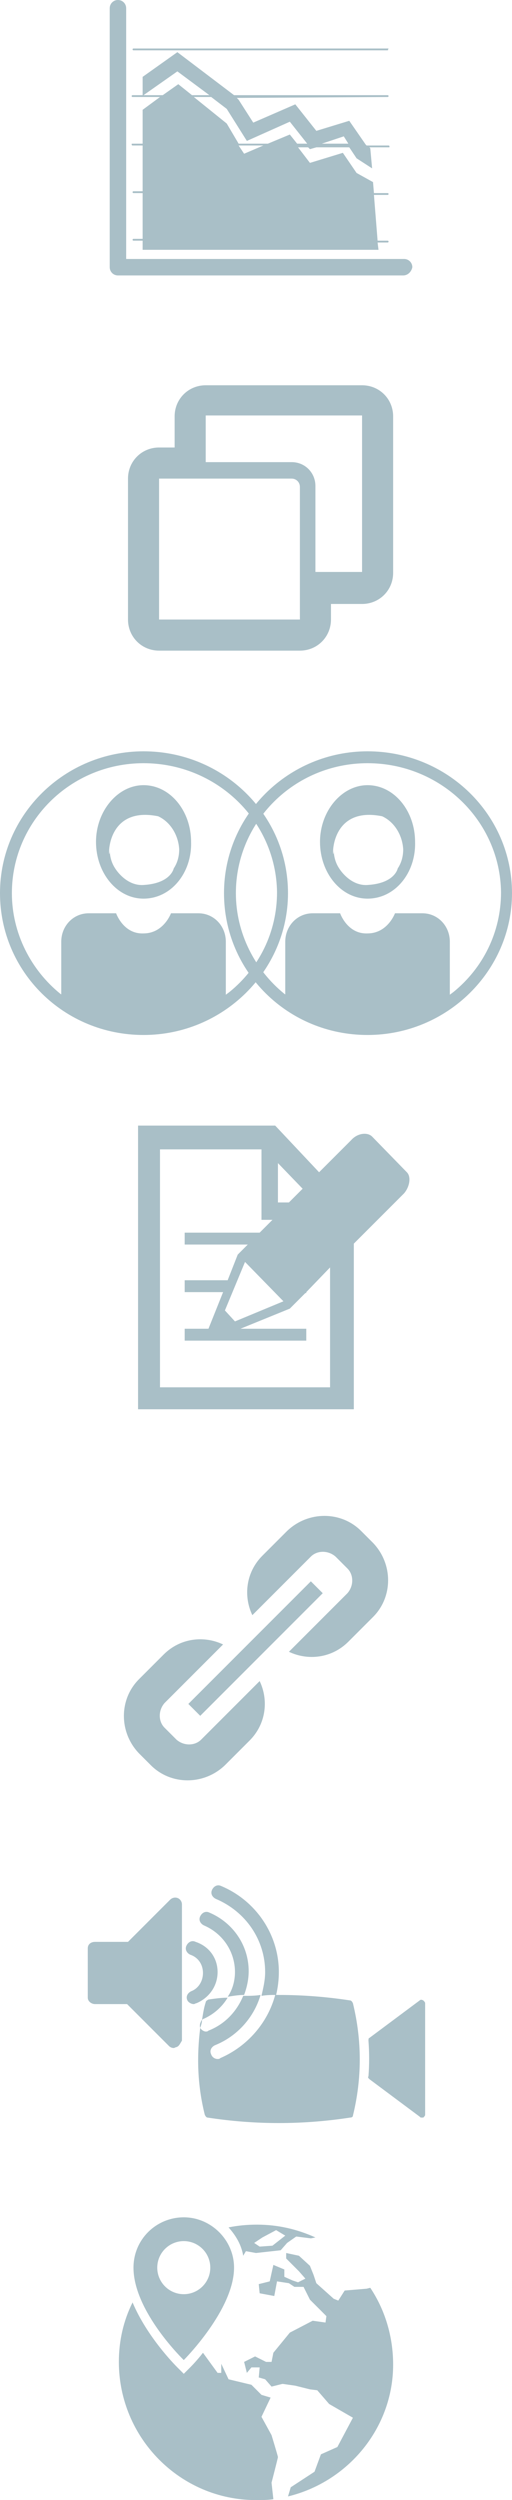 <?xml version="1.0" encoding="UTF-8" standalone="no"?>
<!-- Generator: Adobe Illustrator 19.0.0, SVG Export Plug-In . SVG Version: 6.00 Build 0)  -->

<svg
   xmlns:dc="http://purl.org/dc/elements/1.1/"
   xmlns:cc="http://creativecommons.org/ns#"
   xmlns:rdf="http://www.w3.org/1999/02/22-rdf-syntax-ns#"
   xmlns:svg="http://www.w3.org/2000/svg"
   xmlns="http://www.w3.org/2000/svg"
   xmlns:sodipodi="http://sodipodi.sourceforge.net/DTD/sodipodi-0.dtd"
   xmlns:inkscape="http://www.inkscape.org/namespaces/inkscape"
   version="1.1"
   id="Layer_1"
   sodipodi:docname="sprite-new.svg"
   inkscape:version="0.91 r13725"
   x="0px"
   y="0px"
   viewBox="-277 260.7 56 273.2"
   xml:space="preserve"
   width="56"
   height="273.2"><defs
     id="defs40" /><sodipodi:namedview
     pagecolor="#ffffff"
     bordercolor="#666666"
     borderopacity="1"
     objecttolerance="10"
     gridtolerance="10"
     guidetolerance="10"
     inkscape:pageopacity="0"
     inkscape:pageshadow="2"
     inkscape:window-width="1920"
     inkscape:window-height="1028"
     id="namedview38"
     showgrid="false"
     inkscape:zoom="4"
     inkscape:cx="-50.999999"
     inkscape:cy="166.85383"
     inkscape:window-x="1600"
     inkscape:window-y="26"
     inkscape:window-maximized="1"
     inkscape:current-layer="Layer_1"
     fit-margin-top="0"
     fit-margin-left="0"
     fit-margin-right="0"
     fit-margin-bottom="0" /><style
     type="text/css"
     id="style3">
	.st0{fill:#a9bfc7;}
</style><g
     id="g3"
     transform="translate(-278,-298.8)"><g
       id="g5"><g
         id="use10"><path
           id="SVGID_1_"
           inkscape:connector-curvature="0"
           class="st0"
           d="m 40.6,601.6 -17.1,0 c -1.9,0 -3.4,1.5 -3.4,3.4 l 0,3.4 -1.7,0 c -1.9,0 -3.4,1.5 -3.4,3.4 l 0,15.4 c 0,1.9 1.5,3.4 3.4,3.4 l 15.4,0 c 1.9,0 3.4,-1.5 3.4,-3.4 l 0,-1.7 3.4,0 c 1.9,0 3.4,-1.5 3.4,-3.4 L 44,605 c 0,-1.9 -1.5,-3.4 -3.4,-3.4 l 0,0 0,0 z m -22.2,25.6 0,-15.4 5.1,0 9.4,0 c 0.5,0 0.9,0.4 0.9,0.9 l 0,9.4 0,5.1 -15.4,0 0,0 z m 22.2,-5.2 -5.1,0 0,-9.4 c 0,-1.4 -1.1,-2.6 -2.6,-2.6 l -9.4,0 0,-1.7 0,-3.4 17.1,0 0,17.1 0,0 z"
           style="fill:#a9bfc7" /></g></g></g><g
     id="g15"
     transform="translate(-278,-298.8)"><g
       id="g17"><g
         id="use22"><path
           id="SVGID_3_"
           inkscape:connector-curvature="0"
           class="st0"
           d="m 16.7,657.7 c -2.9,0 -5.2,-2.8 -5.2,-6.2 0,-3.4 2.4,-6.2 5.2,-6.2 2.9,0 5.2,2.8 5.2,6.2 0.1,3.4 -2.2,6.2 -5.2,6.2 l 0,0 z m 1.6,-9 c -6.4,-1.3 -5.3,6.1 -5.3,3.6 0,0.8 0.2,1.5 0.6,2.1 0,0 1.2,2 3.2,1.8 2.9,-0.2 3.2,-1.8 3.2,-1.8 0.4,-0.6 0.6,-1.3 0.6,-2.1 -0.1,-1.6 -1,-3 -2.3,-3.6 l 0,0 0,0 z m 5.9,21.5 c 0,0 -3.7,2.4 -7.5,2.4 -3.7,0 -7.5,-2.4 -7.5,-2.4 -0.8,0 -1.5,-0.7 -1.5,-1.6 l 0,-3.1 0,-3.1 c 0,-1.7 1.3,-3.1 3,-3.1 l 3,0 c 0,0 0.8,2.3 3,2.2 2.2,0 3,-2.2 3,-2.2 l 3,0 c 1.7,0 3,1.4 3,3.1 l 0,3.1 0,3.1 c 0,0.9 -0.6,1.6 -1.5,1.6 l 0,0 z m -7.5,2.4 C 8,672.6 1,665.7 1,657.1 c 0,-8.6 7.1,-15.5 15.7,-15.5 8.7,0 15.8,6.9 15.8,15.5 0,8.5 -7.1,15.5 -15.8,15.5 l 0,0 z m 0,-29.7 c -8,0 -14.4,6.4 -14.4,14.2 0,4.4 2.1,8.4 5.3,11 l 1.2,0.8 0,0 c 2.3,1.5 5,2.4 8,2.4 3,0 5.8,-0.9 8.1,-2.5 l 1.2,-0.9 c 3.2,-2.6 5.2,-6.5 5.2,-10.9 -0.1,-7.8 -6.6,-14.1 -14.6,-14.1 l 0,0 0,0 z"
           style="fill:#a9bfc7" /></g></g><g
       id="g27"><g
         id="use32"><path
           id="SVGID_5_"
           inkscape:connector-curvature="0"
           class="st0"
           d="m 41.2,657.7 c -2.9,0 -5.2,-2.8 -5.2,-6.2 0,-3.4 2.4,-6.2 5.2,-6.2 2.9,0 5.2,2.8 5.2,6.2 0.1,3.4 -2.2,6.2 -5.2,6.2 l 0,0 z m 1.6,-9 c -6.4,-1.3 -5.3,6.1 -5.3,3.6 0,0.8 0.2,1.5 0.6,2.1 0,0 1.2,2 3.2,1.8 2.9,-0.2 3.2,-1.8 3.2,-1.8 0.4,-0.6 0.6,-1.3 0.6,-2.1 -0.1,-1.6 -1,-3 -2.3,-3.6 l 0,0 0,0 z m 5.9,21.5 c 0,0 -3.7,2.4 -7.5,2.4 -3.7,0 -7.5,-2.4 -7.5,-2.4 -0.8,0 -1.5,-0.7 -1.5,-1.6 l 0,-3.1 0,-3.1 c 0,-1.7 1.3,-3.1 3,-3.1 l 3,0 c 0,0 0.8,2.3 3,2.2 2.2,0 3,-2.2 3,-2.2 l 3,0 c 1.7,0 3,1.4 3,3.1 l 0,3.1 0,3.1 c 0,0.9 -0.6,1.6 -1.5,1.6 l 0,0 z m -7.5,2.4 c -8.7,0 -15.7,-6.9 -15.7,-15.5 0,-8.6 7.1,-15.5 15.7,-15.5 8.7,0 15.8,6.9 15.8,15.5 0,8.5 -7.1,15.5 -15.8,15.5 l 0,0 z m 0,-29.7 c -8,0 -14.4,6.4 -14.4,14.2 0,4.4 2.1,8.4 5.3,11 l 1.2,0.8 0,0 c 2.3,1.5 5,2.4 8,2.4 3,0 5.8,-0.9 8.1,-2.5 l 1.2,-0.9 c 3.2,-2.6 5.2,-6.5 5.2,-10.9 -0.1,-7.8 -6.6,-14.1 -14.6,-14.1 l 0,0 0,0 z"
           style="fill:#a9bfc7" /></g></g></g><g
     id="g37"
     transform="translate(-278,-298.8)"><g
       id="g39"><g
         id="use44"><path
           id="SVGID_7_"
           inkscape:connector-curvature="0"
           class="st0"
           d="m 45.1,589.6 -31.2,0 c -0.5,0 -0.9,-0.4 -0.9,-0.9 l 0,-28.3 c 0,-0.5 0.4,-0.9 0.9,-0.9 0.5,0 0.9,0.4 0.9,0.9 l 0,27.4 30.4,0 c 0.5,0 0.9,0.4 0.9,0.9 -0.1,0.5 -0.5,0.9 -1,0.9 l 0,0 0,0 z m -18.2,-19.4 0.2,0.2 1.6,2.5 4.6,-2 2.3,2.9 3.6,-1.1 1.8,2.6 0.1,0.1 2.4,0 c 0,0 0.1,0 0.1,0.1 0,0.1 0,0.1 -0.1,0.1 l -2.1,0 0.1,0.1 0.2,2.2 -1.7,-1.1 -0.8,-1.2 -3.6,0 -0.7,0.2 -0.2,-0.2 -1.1,0 1.3,1.7 3.6,-1.1 1.5,2.2 1.8,1 0.1,1.2 1.5,0 c 0,0 0.1,0 0.1,0.1 0,0 0,0.1 -0.1,0.1 l -1.5,0 0.4,5 1.1,0 c 0,0 0.1,0 0.1,0.1 0,0 0,0.1 -0.1,0.1 l -1.1,0 0.1,0.8 -25.8,0 0,-1 -1,0 c 0,0 -0.1,0 -0.1,-0.1 0,0 0,-0.1 0.1,-0.1 l 1,0 0,-5 -1,0 c 0,0 -0.1,0 -0.1,-0.1 0,0 0,-0.1 0.1,-0.1 l 1,0 0,-5 -1.1,0 c 0,0 -0.1,0 -0.1,-0.1 0,-0.1 0,-0.1 0.1,-0.1 l 1.1,0 0,-3.7 1.9,-1.4 -3,0 c 0,0 -0.1,0 -0.1,-0.1 0,0 0,-0.1 0.1,-0.1 l 1.1,0 0,0 0,-0.7 0,-0.2 0,-1.1 3.8,-2.7 6.2,4.7 16.8,0 c 0,0 0.1,0 0.1,0.1 0,0 0,0.1 -0.1,0.1 l -16.5,0.1 0,0 0,0 z m 12.2,5 -0.5,-0.8 -2.4,0.8 2.9,0 0,0 z m -11.4,1.1 2.1,-0.9 -2.7,0 0.6,0.9 0,0 z m -7.3,-9 -3.7,2.6 2.1,0 1.7,-1.2 1.5,1.2 1.9,0 -3.5,-2.6 0,0 z m 5.4,4.1 -1.7,-1.3 -1.9,0 3.6,2.9 1.3,2.2 3.2,0 2.4,-1 0.8,1 1.1,0 -1.9,-2.4 -4.7,2.1 -2.2,-3.5 0,0 0,0 z m 17.6,-6.4 0,0 0,0 -27.8,0 0,0 0,0 c 0,0 -0.1,0 -0.1,-0.1 0,0 0,-0.1 0.1,-0.1 l 27.9,0 c 0,0 0,0 -0.1,0.2 0.1,-0.1 0.1,0 0,0 l 0,0 z"
           style="fill:#a9bfc7" /></g></g></g><g
     id="g49"
     transform="translate(-278,-298.8)"><g
       id="g51"><g
         id="use56"><path
           id="SVGID_9_"
           inkscape:connector-curvature="0"
           class="st0"
           d="m 45.5,687.6 -3.8,-3.9 c -0.5,-0.5 -1.6,-0.4 -2.3,0.4 l -3.5,3.5 -4.8,-5.1 -15,0 0,31 23.6,0 0,-18.1 5.5,-5.5 c 0.6,-0.7 0.8,-1.8 0.3,-2.3 l 0,0 0,0 z m -14.1,-1 2.7,2.8 -1.5,1.5 -1.2,0 0,-4.3 0,0 z m 0.6,15.1 -5.3,2.2 -1.1,-1.2 2.2,-5.3 4.2,4.3 0,0 0,0 z m 5.1,9.4 -18.6,0 0,-26 11.1,0 0,7.7 1.2,0 -1.4,1.4 -8.2,0 0,1.3 6.9,0 -1.1,1.1 -1.1,2.8 -4.7,0 0,1.3 4.2,0 -1.6,4 -2.6,0 0,1.3 13.3,0 0,-1.3 -7.2,0 5.4,-2.2 1.7,-1.7 0.1,0 0,-0.1 2.6,-2.7 0,13.1 0,0 0,0 0,0 z"
           style="fill:#a9bfc7" /></g></g></g><g
     id="g61"
     transform="translate(-278,-298.8)"><g
       id="g63"><g
         id="use68"><path
           id="SVGID_11_"
           inkscape:connector-curvature="0"
           class="st0"
           d="m 22.9,747 -1.3,-1.3 13.4,-13.4 1.3,1.3 -13.4,13.4 0,0 z m 6.5,-3.8 -3.8,3.8 -1.3,1.3 -1.3,1.3 c -0.7,0.7 -1.9,0.7 -2.7,0 L 19,748.3 c -0.7,-0.7 -0.7,-1.9 0,-2.7 l 1.3,-1.3 1.3,-1.3 3.8,-3.8 c -2.1,-1 -4.7,-0.7 -6.5,1.1 l -2.7,2.7 c -2.2,2.2 -2.2,5.8 0,8.1 l 1.3,1.3 c 2.2,2.2 5.8,2.2 8.1,0 l 2.7,-2.7 c 1.8,-1.8 2.1,-4.4 1.1,-6.5 l 0,0 z m 12.4,-15.1 -1.3,-1.3 c -2.2,-2.2 -5.8,-2.2 -8.1,0 l -2.7,2.7 c -1.8,1.8 -2.1,4.4 -1.1,6.5 l 3.8,-3.8 1.3,-1.3 1.3,-1.3 c 0.7,-0.7 1.9,-0.7 2.7,0 l 1.3,1.3 c 0.7,0.7 0.7,1.9 0,2.7 l -1.3,1.3 -1.3,1.3 -3.8,3.8 c 2.1,1 4.7,0.7 6.5,-1.1 l 2.7,-2.7 c 2.2,-2.2 2.2,-5.8 0,-8.1 l 0,0 z"
           style="fill:#a9bfc7" /></g></g></g><g
     id="Layer_2"
     transform="translate(-278,-298.8)"><g
       id="g74"><g
         id="g76"><g
           id="use81"><path
             id="SVGID_13_"
             inkscape:connector-curvature="0"
             class="st0"
             d="m 47.3,790.9 c 0,0 -0.1,0 -0.2,0 -0.1,0 -0.1,0 -0.2,-0.1 l -5.5,-4.1 c -0.1,-0.1 -0.2,-0.2 -0.1,-0.3 0.1,-1.3 0.1,-2.6 0,-3.9 0,-0.1 0,-0.3 0.1,-0.3 l 5.5,-4.1 c 0.1,-0.1 0.2,-0.1 0.4,0 0.1,0.1 0.2,0.2 0.2,0.3 l 0,12.2 c 0,0.1 -0.1,0.2 -0.2,0.3 l 0,0 0,0 z m -8,0 c -2.6,0.4 -5.2,0.6 -7.8,0.6 -2.6,0 -5.2,-0.2 -7.8,-0.6 -0.1,0 -0.2,-0.1 -0.3,-0.3 -0.8,-3.2 -0.9,-6.3 -0.5,-9.5 0.1,0.2 0.4,0.4 0.6,0.4 0.1,0 0.2,0 0.3,-0.1 1.8,-0.7 3.1,-2.1 3.8,-3.8 0.6,0 1.3,0 1.9,-0.1 -0.7,2.4 -2.5,4.5 -5,5.5 -0.4,0.2 -0.6,0.6 -0.4,1 0.1,0.3 0.4,0.5 0.7,0.5 0.1,0 0.2,0 0.3,-0.1 3,-1.3 5.2,-3.9 6,-6.9 0.1,0 0.2,0 0.4,0 2.6,0 5.2,0.2 7.8,0.6 0.1,0 0.2,0.1 0.3,0.3 1,4.1 1,8.2 0,12.3 0,0.1 -0.1,0.2 -0.3,0.2 l 0,0 0,0 z m -16,-10.8 c -0.1,0 -0.1,0.1 -0.2,0.1 0.1,-0.6 0.2,-1.3 0.4,-1.9 0,-0.1 0.1,-0.2 0.3,-0.3 0.7,-0.1 1.4,-0.2 2.1,-0.2 -0.6,1 -1.5,1.8 -2.6,2.3 l 0,0 0,0 z m -0.4,1 c -0.1,-0.3 0,-0.6 0.2,-0.9 0,0.3 -0.1,0.6 -0.2,0.9 l 0,0 0,0 z m 3.8,-6.1 c 0,-2.2 -1.3,-4.2 -3.4,-5.1 -0.4,-0.2 -0.6,-0.6 -0.4,-1 0.2,-0.4 0.6,-0.6 1,-0.4 2.6,1.1 4.3,3.6 4.3,6.4 0,0.9 -0.2,1.8 -0.5,2.6 -0.6,0 -1.2,0.1 -1.8,0.2 0.5,-0.7 0.8,-1.7 0.8,-2.7 l 0,0 z m 3.3,0 c 0,-3.5 -2.1,-6.6 -5.4,-8 -0.4,-0.2 -0.6,-0.6 -0.4,-1 0.2,-0.4 0.6,-0.6 1,-0.4 3.8,1.6 6.3,5.3 6.3,9.4 0,0.8 -0.1,1.7 -0.3,2.5 -0.5,0 -1,0 -1.6,0.1 0.2,-0.9 0.4,-1.7 0.4,-2.6 l 0,0 z m -5.2,0 c 0,1.5 -0.9,2.8 -2.3,3.4 -0.1,0 -0.2,0.1 -0.3,0.1 -0.3,0 -0.6,-0.2 -0.7,-0.4 -0.2,-0.4 0,-0.8 0.4,-1 0.8,-0.3 1.3,-1.1 1.3,-2 0,-0.9 -0.5,-1.7 -1.4,-2 -0.4,-0.2 -0.6,-0.6 -0.4,-1 0.2,-0.4 0.6,-0.6 1,-0.4 1.5,0.5 2.4,1.8 2.4,3.3 l 0,0 z m -4.5,8.2 c -0.1,0 -0.2,0.1 -0.3,0.1 -0.2,0 -0.4,-0.1 -0.5,-0.2 l -4.6,-4.6 -3.5,0 c -0.4,0 -0.8,-0.3 -0.8,-0.7 l 0,-5.4 c 0,-0.4 0.3,-0.7 0.8,-0.7 l 3.6,0 4.6,-4.6 c 0.2,-0.2 0.5,-0.3 0.8,-0.2 0.3,0.1 0.5,0.4 0.5,0.7 l 0,14.9 c -0.2,0.3 -0.3,0.6 -0.6,0.7 l 0,0 z"
             style="fill:#a9bfc7" /></g></g></g></g><g
     id="Layer_2_1_"
     transform="translate(0,-0.1)"><g
       id="g34"><path
         class="st0"
         d="m -245.5,533.6 0.3,-1 2.6,-1.7 0.7,-1.9 1.8,-0.8 1.7,-3.2 -2.6,-1.5 -1.3,-1.5 -0.8,-0.1 -1.6,-0.4 -1.4,-0.2 -1.2,0.3 -0.7,-0.8 -0.7,-0.2 0.1,-1.1 -0.9,0 -0.5,0.6 -0.3,-1.2 1.2,-0.6 1.2,0.6 0.6,0 0.2,-1 1.8,-2.2 2.5,-1.3 1.4,0.2 0.1,-0.7 -1.8,-1.8 -0.7,-1.4 -1,0 -0.6,-0.4 -1.3,-0.2 -0.3,1.6 -1.6,-0.3 -0.1,-1 1.2,-0.3 0.4,-1.8 1.2,0.5 0,0.8 0.9,0.4 0.6,0.2 0.8,-0.4 -0.7,-0.8 -1.4,-1.4 0,-0.6 1.4,0.3 1.2,1.1 0.4,1 0.3,0.9 1.9,1.7 0.5,0.2 0.7,-1.1 2.4,-0.2 0.4,-0.1 c 1.6,2.4 2.5,5.3 2.5,8.4 0,6.9 -4.9,12.8 -11.5,14.4 z m 0.9,-28.4 -1,0.7 -0.7,0.8 -2.7,0.3 -1.1,-0.2 -0.3,0.5 c -0.2,-1.2 -0.8,-2.2 -1.6,-3.1 1,-0.2 2,-0.3 3.1,-0.3 2.3,0 4.4,0.5 6.4,1.4 l -0.5,0.1 -1.6,-0.2 z m -2.2,-0.7 -1.5,0.8 -0.9,0.6 0.6,0.4 1.4,-0.1 1.4,-1.1 -1,-0.6 z m -10.1,14.2 c 0,0 -5.5,-5.3 -5.5,-10.1 0,-3.1 2.5,-5.5 5.5,-5.5 3,0 5.5,2.5 5.5,5.5 0,4.6 -5.5,10.1 -5.5,10.1 z m 0,-13 c -1.6,0 -2.9,1.3 -2.9,2.9 0,1.6 1.3,2.9 2.9,2.9 1.6,0 2.9,-1.3 2.9,-2.9 0,-1.6 -1.3,-2.9 -2.9,-2.9 z m -0.7,13.8 0.7,0.7 0.7,-0.7 c 0.1,-0.1 0.7,-0.7 1.4,-1.6 l 1.6,2.2 0.4,0 0,-1 0.8,1.7 2.5,0.6 1.1,1.1 1,0.3 -1,2.1 1.1,2 c 0,0 0.7,2.3 0.7,2.4 0,0.1 -0.7,2.8 -0.7,2.8 l 0.2,1.8 c -0.6,0.1 -1.2,0.1 -1.9,0.1 -8.3,0 -15,-6.8 -15,-15.1 0,-2.3 0.5,-4.5 1.5,-6.5 1.6,3.8 4.7,6.9 4.9,7.1 z"
         id="path36"
         inkscape:connector-curvature="0"
         style="fill:#a9bfc7" /></g></g></svg>